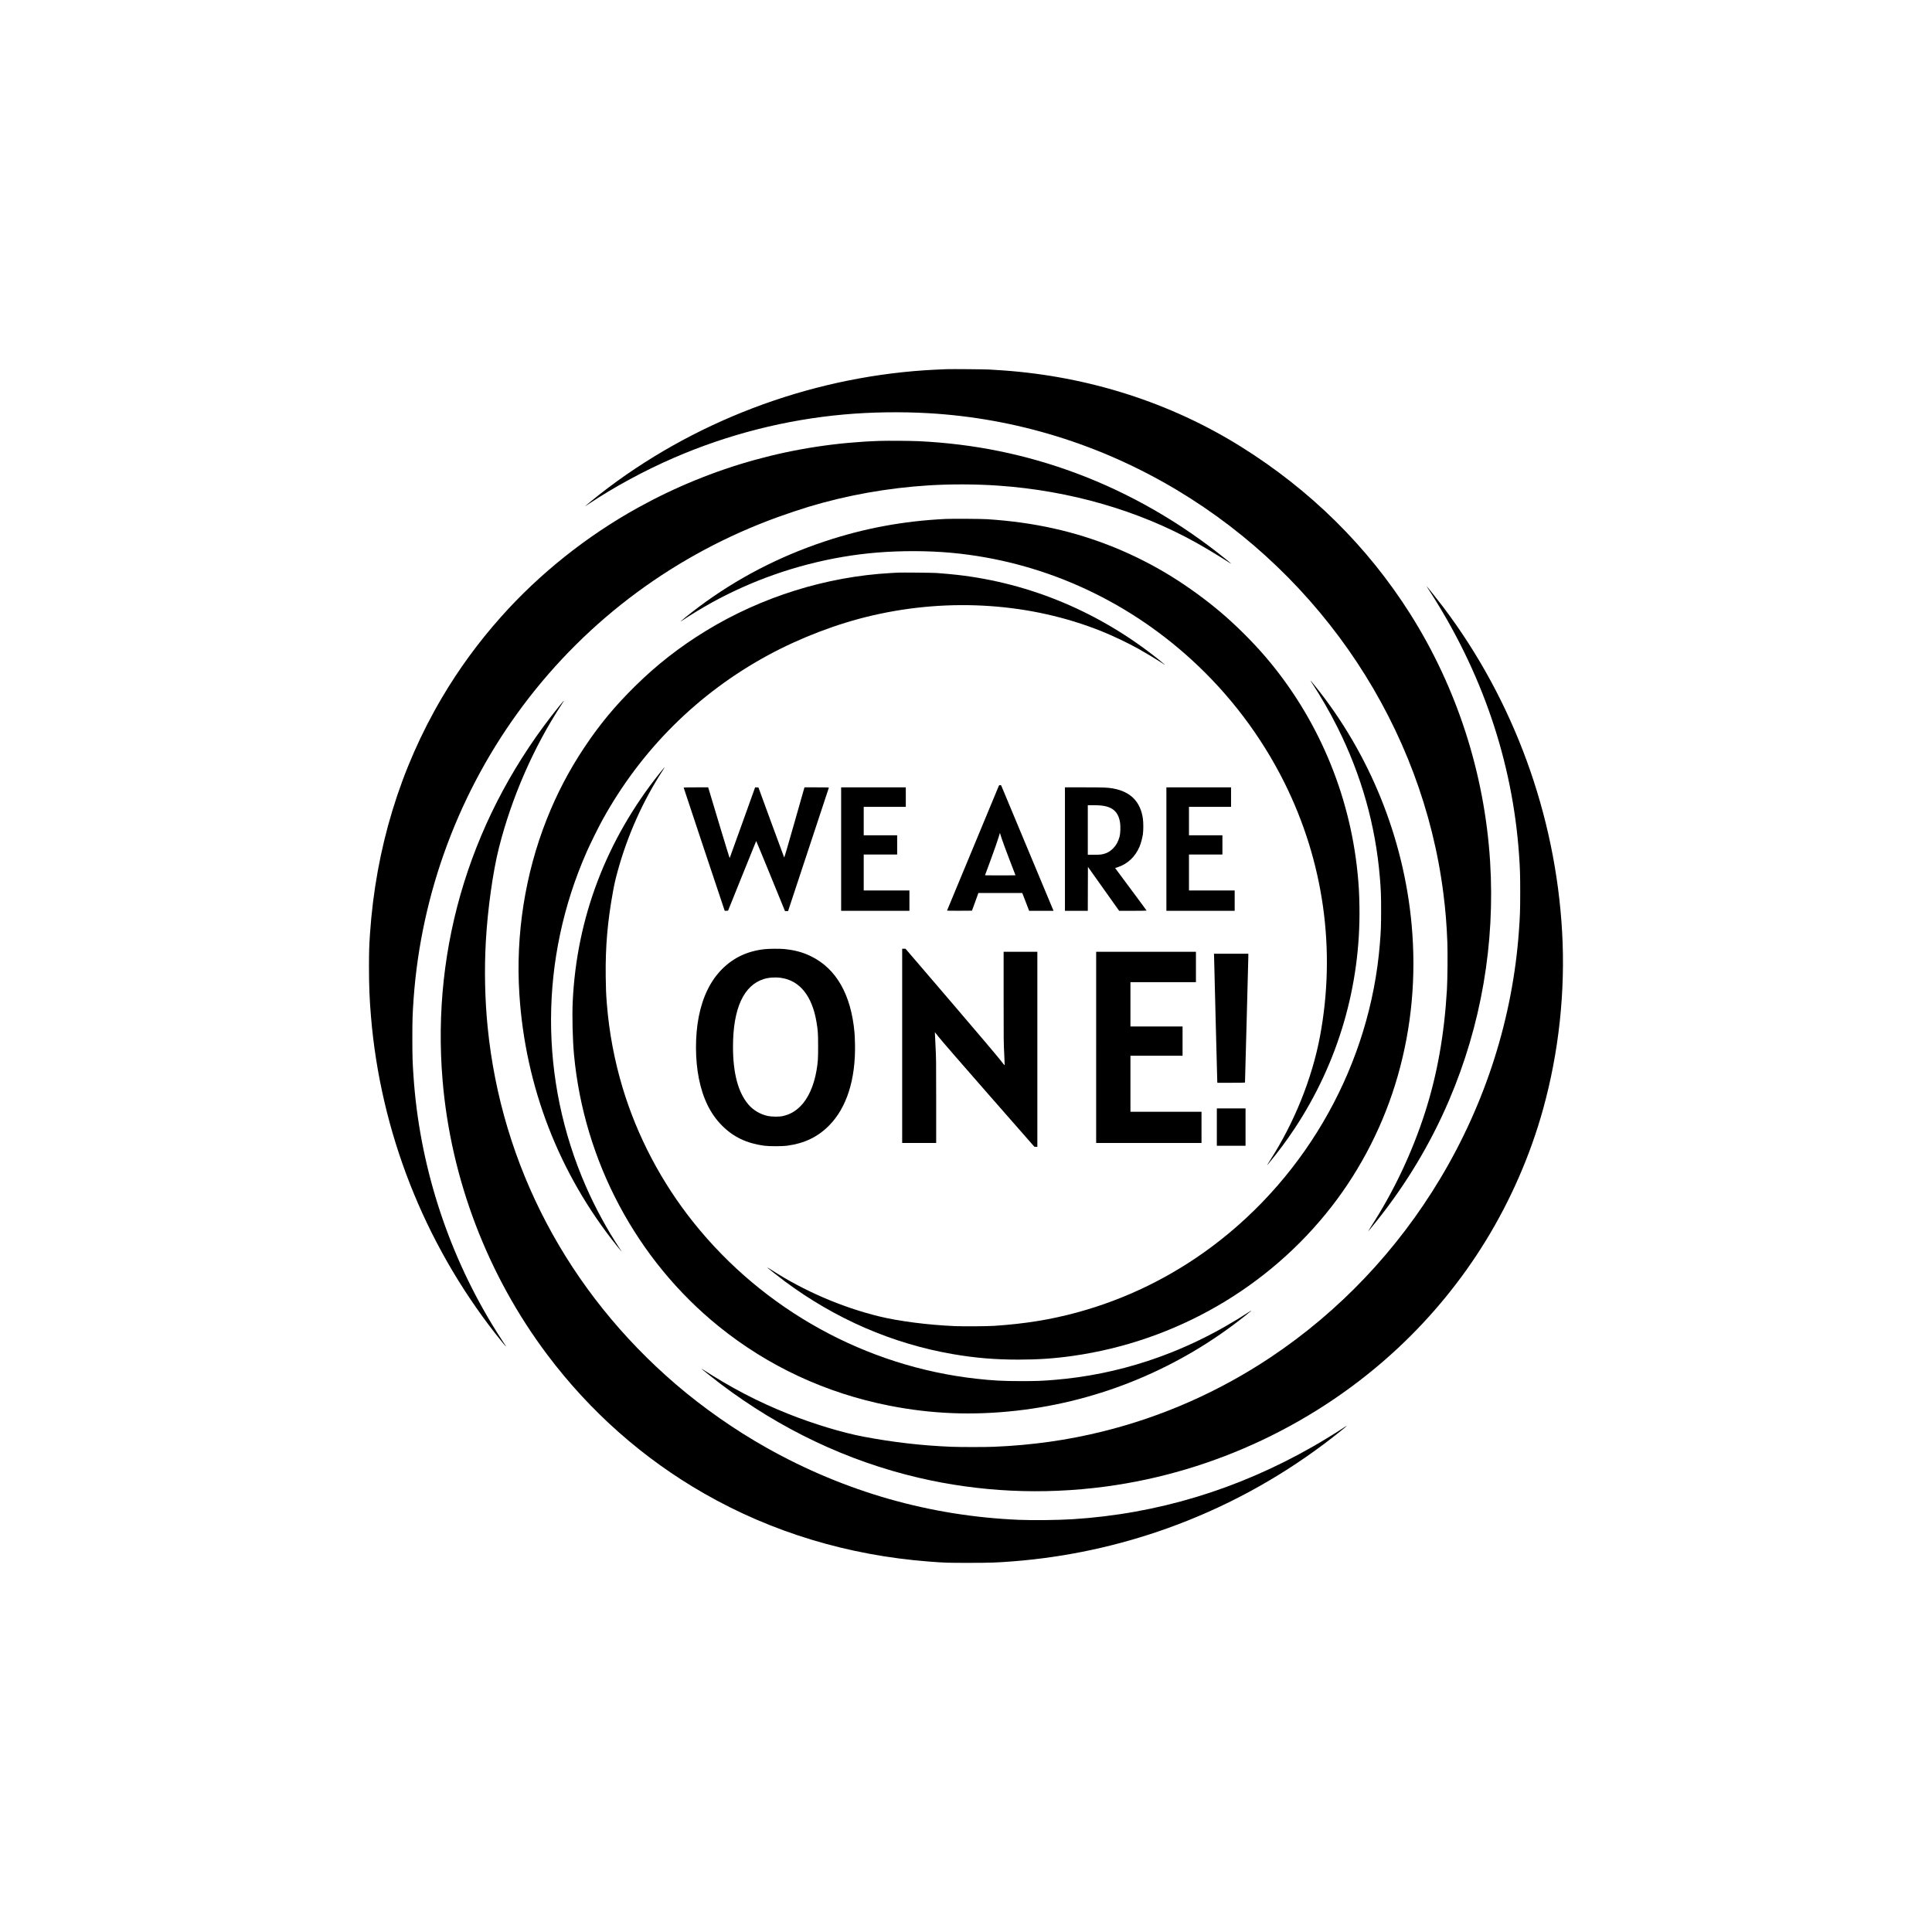 <?xml version="1.0" standalone="no"?>
<!DOCTYPE svg PUBLIC "-//W3C//DTD SVG 20010904//EN"
 "http://www.w3.org/TR/2001/REC-SVG-20010904/DTD/svg10.dtd">
<svg version="1.0" xmlns="http://www.w3.org/2000/svg"
 width="6932pt" height="6932pt" viewBox="0 0 6932 6932"
 preserveAspectRatio="xMidYMid meet">
<g transform="translate(0,6932) scale(0.1,-0.1)"
fill="#000000" stroke="none">
<path d="M33965 56074 c-384 -16 -602 -27 -790 -40 -4217 -284 -8343 -1858
-11650 -4443 -193 -151 -525 -421 -525 -428 0 -6 8 -1 125 77 921 613 1997
1196 3050 1652 1945 843 4013 1370 6115 1557 957 86 2043 102 3020 46 3141
-181 6181 -1120 8910 -2753 5248 -3139 8818 -8542 9569 -14482 76 -595 118
-1121 142 -1750 15 -386 6 -1327 -15 -1695 -95 -1622 -350 -3052 -785 -4407
-462 -1439 -1122 -2836 -1934 -4091 -59 -93 -107 -170 -105 -172 4 -5 89 98
303 365 1059 1323 1929 2772 2590 4315 1158 2701 1664 5636 1480 8585 -197
3155 -1191 6234 -2868 8885 -1531 2419 -3579 4443 -6077 6002 -2526 1577
-5455 2515 -8535 2733 -159 11 -378 25 -485 31 -186 10 -1367 20 -1535 13z"/>
<path d="M31560 53500 c-3056 -103 -5993 -915 -8675 -2398 -1836 -1016 -3534
-2370 -4910 -3917 -807 -906 -1514 -1873 -2117 -2896 -1500 -2542 -2375 -5413
-2583 -8474 -29 -437 -36 -649 -36 -1180 0 -692 19 -1163 72 -1795 344 -4120
1894 -8075 4444 -11346 198 -253 397 -496 402 -490 3 2 -40 71 -95 153 -136
204 -265 409 -421 666 -1625 2693 -2595 5765 -2805 8887 -35 513 -40 691 -41
1345 0 680 7 880 45 1425 272 3805 1643 7478 3934 10535 2320 3096 5486 5434
9151 6758 303 109 823 283 1080 361 1390 419 2837 677 4320 771 789 49 1696
46 2500 -10 2563 -179 5019 -888 7105 -2052 277 -155 768 -449 1034 -620 114
-74 210 -132 212 -130 2 2 -74 67 -169 144 -1639 1333 -3468 2385 -5387 3101
-1819 679 -3683 1058 -5655 1152 -307 14 -1100 20 -1405 10z"/>
<path d="M33925 50700 c-1510 -73 -2928 -336 -4345 -809 -1639 -547 -3130
-1322 -4485 -2331 -322 -239 -789 -617 -650 -525 738 486 1408 858 2158 1196
1532 692 3221 1130 4877 1264 867 70 1835 66 2660 -10 3193 -296 6197 -1632
8605 -3829 1370 -1249 2504 -2747 3329 -4396 1422 -2845 1869 -6022 1286
-9130 -283 -1504 -923 -3095 -1786 -4436 -95 -148 -129 -211 -86 -158 403 492
675 858 967 1299 1558 2357 2364 5112 2322 7940 -8 498 -23 770 -68 1220 -285
2868 -1448 5595 -3313 7770 -461 537 -1062 1134 -1601 1590 -539 456 -1140
894 -1755 1277 -629 392 -1356 762 -2053 1045 -1438 583 -2889 905 -4567 1014
-213 14 -1261 20 -1495 9z"/>
<path d="M32215 48774 c-33 -2 -145 -8 -250 -14 -2313 -128 -4629 -851 -6625
-2068 -945 -576 -1779 -1227 -2559 -1997 -725 -716 -1265 -1368 -1810 -2185
-553 -830 -990 -1665 -1356 -2590 -777 -1965 -1117 -4137 -980 -6270 213
-3325 1421 -6441 3502 -9037 187 -234 202 -247 93 -83 -437 657 -876 1463
-1206 2217 -1681 3841 -1670 8168 32 12021 119 270 407 853 549 1112 1389
2531 3434 4567 5960 5935 1167 631 2488 1134 3745 1424 2776 641 5681 442
8192 -559 419 -168 967 -428 1348 -641 210 -117 628 -367 790 -473 160 -105
155 -102 146 -87 -4 6 -98 84 -209 173 -2117 1698 -4601 2743 -7232 3042 -212
24 -438 44 -745 67 -136 10 -1255 20 -1385 13z"/>
<path d="M51256 48173 c1918 -2948 3016 -6176 3249 -9543 33 -482 40 -701 40
-1320 0 -643 -7 -856 -46 -1390 -222 -3108 -1192 -6165 -2819 -8880 -1550
-2588 -3624 -4773 -6090 -6419 -1844 -1230 -3881 -2131 -6021 -2661 -1266
-314 -2533 -492 -3899 -550 -304 -13 -1225 -13 -1540 0 -1065 44 -2073 160
-3140 361 -770 145 -1817 463 -2729 828 -1072 430 -2022 924 -3043 1584 -32
21 -58 35 -58 33 0 -8 473 -383 690 -548 2155 -1631 4563 -2773 7100 -3367
2189 -513 4448 -621 6709 -320 3906 519 7624 2280 10511 4980 1210 1131 2272
2430 3134 3834 902 1467 1609 3090 2065 4740 565 2045 798 4215 681 6330 -235
4217 -1737 8325 -4268 11675 -167 220 -576 735 -593 745 -5 4 25 -46 67 -112z"/>
<path d="M47031 44880 c373 -572 683 -1107 959 -1660 856 -1712 1363 -3505
1519 -5380 38 -448 46 -657 45 -1200 0 -540 -7 -726 -45 -1190 -347 -4267
-2566 -8269 -6014 -10850 -1463 -1094 -3096 -1893 -4845 -2369 -954 -260
-1873 -409 -2975 -482 -262 -17 -1097 -23 -1410 -10 -957 40 -2029 178 -2730
351 -1342 331 -2676 906 -3843 1657 -90 58 -165 103 -167 101 -7 -6 389 -320
630 -499 1816 -1352 3868 -2241 6030 -2614 800 -138 1516 -198 2355 -198 708
0 1293 40 1955 134 3681 523 7018 2448 9279 5353 1075 1381 1890 2989 2375
4684 502 1750 670 3581 500 5437 -283 3104 -1502 6121 -3452 8547 -144 180
-208 252 -166 188z"/>
<path d="M20072 43993 c-3129 -3860 -4601 -8578 -4192 -13438 299 -3547 1613
-6990 3757 -9843 1534 -2041 3442 -3728 5631 -4980 2432 -1392 5165 -2218
8067 -2441 562 -43 644 -46 1420 -46 794 1 981 7 1600 55 1883 147 3749 547
5535 1187 2007 719 3883 1728 5595 3008 354 265 841 652 831 662 -2 3 -37 -17
-78 -45 -257 -172 -766 -485 -1124 -690 -2705 -1547 -5595 -2421 -8639 -2612
-511 -32 -1420 -42 -1920 -21 -3187 135 -6232 1004 -9039 2579 -1135 636
-2280 1436 -3266 2282 -3875 3324 -6262 7855 -6754 12825 -98 986 -121 2056
-65 3055 64 1157 254 2519 473 3381 457 1801 1241 3596 2233 5113 57 87 102
160 100 163 -3 2 -77 -85 -165 -194z"/>
<path d="M23679 41592 c-1924 -2405 -2992 -5209 -3130 -8216 -24 -518 -3
-1364 46 -1896 356 -3819 2246 -7367 5195 -9751 1769 -1430 3843 -2395 6115
-2843 1521 -300 3001 -358 4575 -180 2998 338 5852 1526 8214 3419 177 141
251 206 186 164 -1224 -799 -2410 -1376 -3707 -1803 -1079 -355 -2200 -582
-3333 -675 -461 -38 -648 -45 -1195 -45 -654 0 -1017 19 -1610 85 -3963 440
-7640 2469 -10145 5599 -1151 1438 -2024 3095 -2549 4836 -295 980 -485 1992
-566 3004 -31 394 -36 525 -42 1000 -13 1062 66 1980 262 3045 50 274 89 444
166 724 352 1286 904 2520 1622 3624 38 59 68 110 65 112 -2 2 -78 -89 -169
-203z"/>
<path d="M35833 41113 c-283 -676 -1853 -4457 -1853 -4463 0 -7 162 -9 447 -8
l447 3 116 317 115 318 787 0 786 0 50 -127 c27 -71 82 -215 123 -320 l74
-193 437 0 438 0 -9 23 c-5 12 -426 1021 -936 2242 -510 1221 -929 2226 -932
2233 -3 6 -21 12 -40 12 -30 0 -36 -4 -50 -37z m101 -1859 c31 -98 156 -440
279 -759 l223 -580 -273 -3 c-150 -1 -396 -1 -547 0 l-274 3 219 594 c120 327
240 670 266 762 26 92 49 167 50 165 1 -1 27 -83 57 -182z"/>
<path d="M24530 41060 c0 -6 331 -1003 736 -2216 l737 -2205 60 3 60 3 502
1247 c275 686 504 1250 507 1253 2 3 236 -562 519 -1255 l514 -1259 56 -1 55
0 728 2203 c401 1211 731 2210 734 2220 4 16 -21 17 -435 17 l-439 0 -360
-1266 c-239 -844 -362 -1260 -368 -1251 -5 7 -214 576 -466 1263 l-457 1249
-59 3 -60 3 -453 -1263 c-250 -695 -457 -1268 -460 -1275 -3 -6 -166 521 -361
1170 -195 650 -367 1224 -383 1275 l-28 92 -439 0 c-297 0 -440 -3 -440 -10z"/>
<path d="M30180 38855 l0 -2215 1225 0 1225 0 0 365 0 365 -820 0 -820 0 0
645 0 645 600 0 600 0 0 345 0 345 -600 0 -600 0 0 510 0 510 755 0 755 0 0
350 0 350 -1160 0 -1160 0 0 -2215z"/>
<path d="M38210 38855 l0 -2215 410 0 410 0 2 788 3 789 560 -789 560 -788
492 0 c271 0 493 4 493 8 0 4 -254 350 -565 767 l-565 760 86 27 c360 117 636
375 791 741 46 110 98 299 119 438 21 147 22 422 0 574 -88 604 -446 964
-1071 1075 -199 35 -317 40 -1027 40 l-698 0 0 -2215z m1276 1565 c435 -39
650 -232 704 -637 18 -130 8 -375 -18 -475 -48 -179 -121 -315 -227 -422 -85
-86 -164 -140 -263 -179 -122 -47 -201 -57 -438 -57 l-214 0 0 890 0 890 173
0 c94 0 222 -5 283 -10z"/>
<path d="M41850 38855 l0 -2215 1225 0 1225 0 0 365 0 365 -820 0 -820 0 0
645 0 645 600 0 600 0 0 345 0 345 -600 0 -600 0 0 510 0 510 755 0 755 0 0
350 0 350 -1160 0 -1160 0 0 -2215z"/>
<path d="M27435 35264 c-612 -67 -1114 -302 -1525 -713 -417 -418 -698 -992
-839 -1711 -134 -687 -132 -1537 5 -2220 144 -720 418 -1274 834 -1690 403
-404 876 -630 1500 -717 178 -25 662 -25 845 1 606 83 1078 309 1481 711 641
639 969 1664 941 2945 -4 151 -11 329 -17 395 -121 1368 -655 2303 -1565 2746
-297 145 -593 223 -970 259 -152 14 -534 11 -690 -6z m592 -1030 c670 -99
1110 -648 1268 -1579 51 -303 59 -419 59 -875 1 -458 -8 -581 -59 -878 -94
-543 -299 -997 -575 -1273 -190 -190 -389 -301 -642 -355 -126 -28 -388 -25
-528 5 -267 57 -517 203 -691 404 -373 431 -559 1123 -559 2082 0 1368 382
2205 1110 2429 176 55 416 70 617 40z"/>
<path d="M32370 31795 l0 -3485 610 0 610 0 0 1518 c0 1483 -1 1528 -25 1986
-14 258 -24 471 -22 472 1 1 65 -79 142 -179 86 -111 775 -906 1784 -2057
l1644 -1875 53 -3 54 -3 0 3501 0 3500 -605 0 -605 0 0 -1638 c0 -1522 1
-1665 21 -2017 11 -208 19 -390 17 -404 -3 -22 -28 7 -168 189 -100 129 -810
967 -1778 2098 l-1613 1882 -60 0 -59 0 0 -3485z"/>
<path d="M39330 31740 l0 -3430 1890 0 1890 0 0 560 0 560 -1275 0 -1275 0 0
1005 0 1005 935 0 935 0 0 525 0 525 -935 0 -935 0 0 795 0 795 1175 0 1175 0
0 545 0 545 -1790 0 -1790 0 0 -3430z"/>
<path d="M43563 34923 c3 -98 29 -1125 57 -2283 28 -1158 54 -2120 56 -2137
l5 -33 494 0 c272 0 495 3 495 8 0 4 27 999 60 2212 33 1213 60 2251 60 2307
l0 103 -617 0 -616 0 6 -177z"/>
<path d="M43660 28880 l0 -670 515 0 515 0 0 670 0 670 -515 0 -515 0 0 -670z"/>
</g>
</svg>
